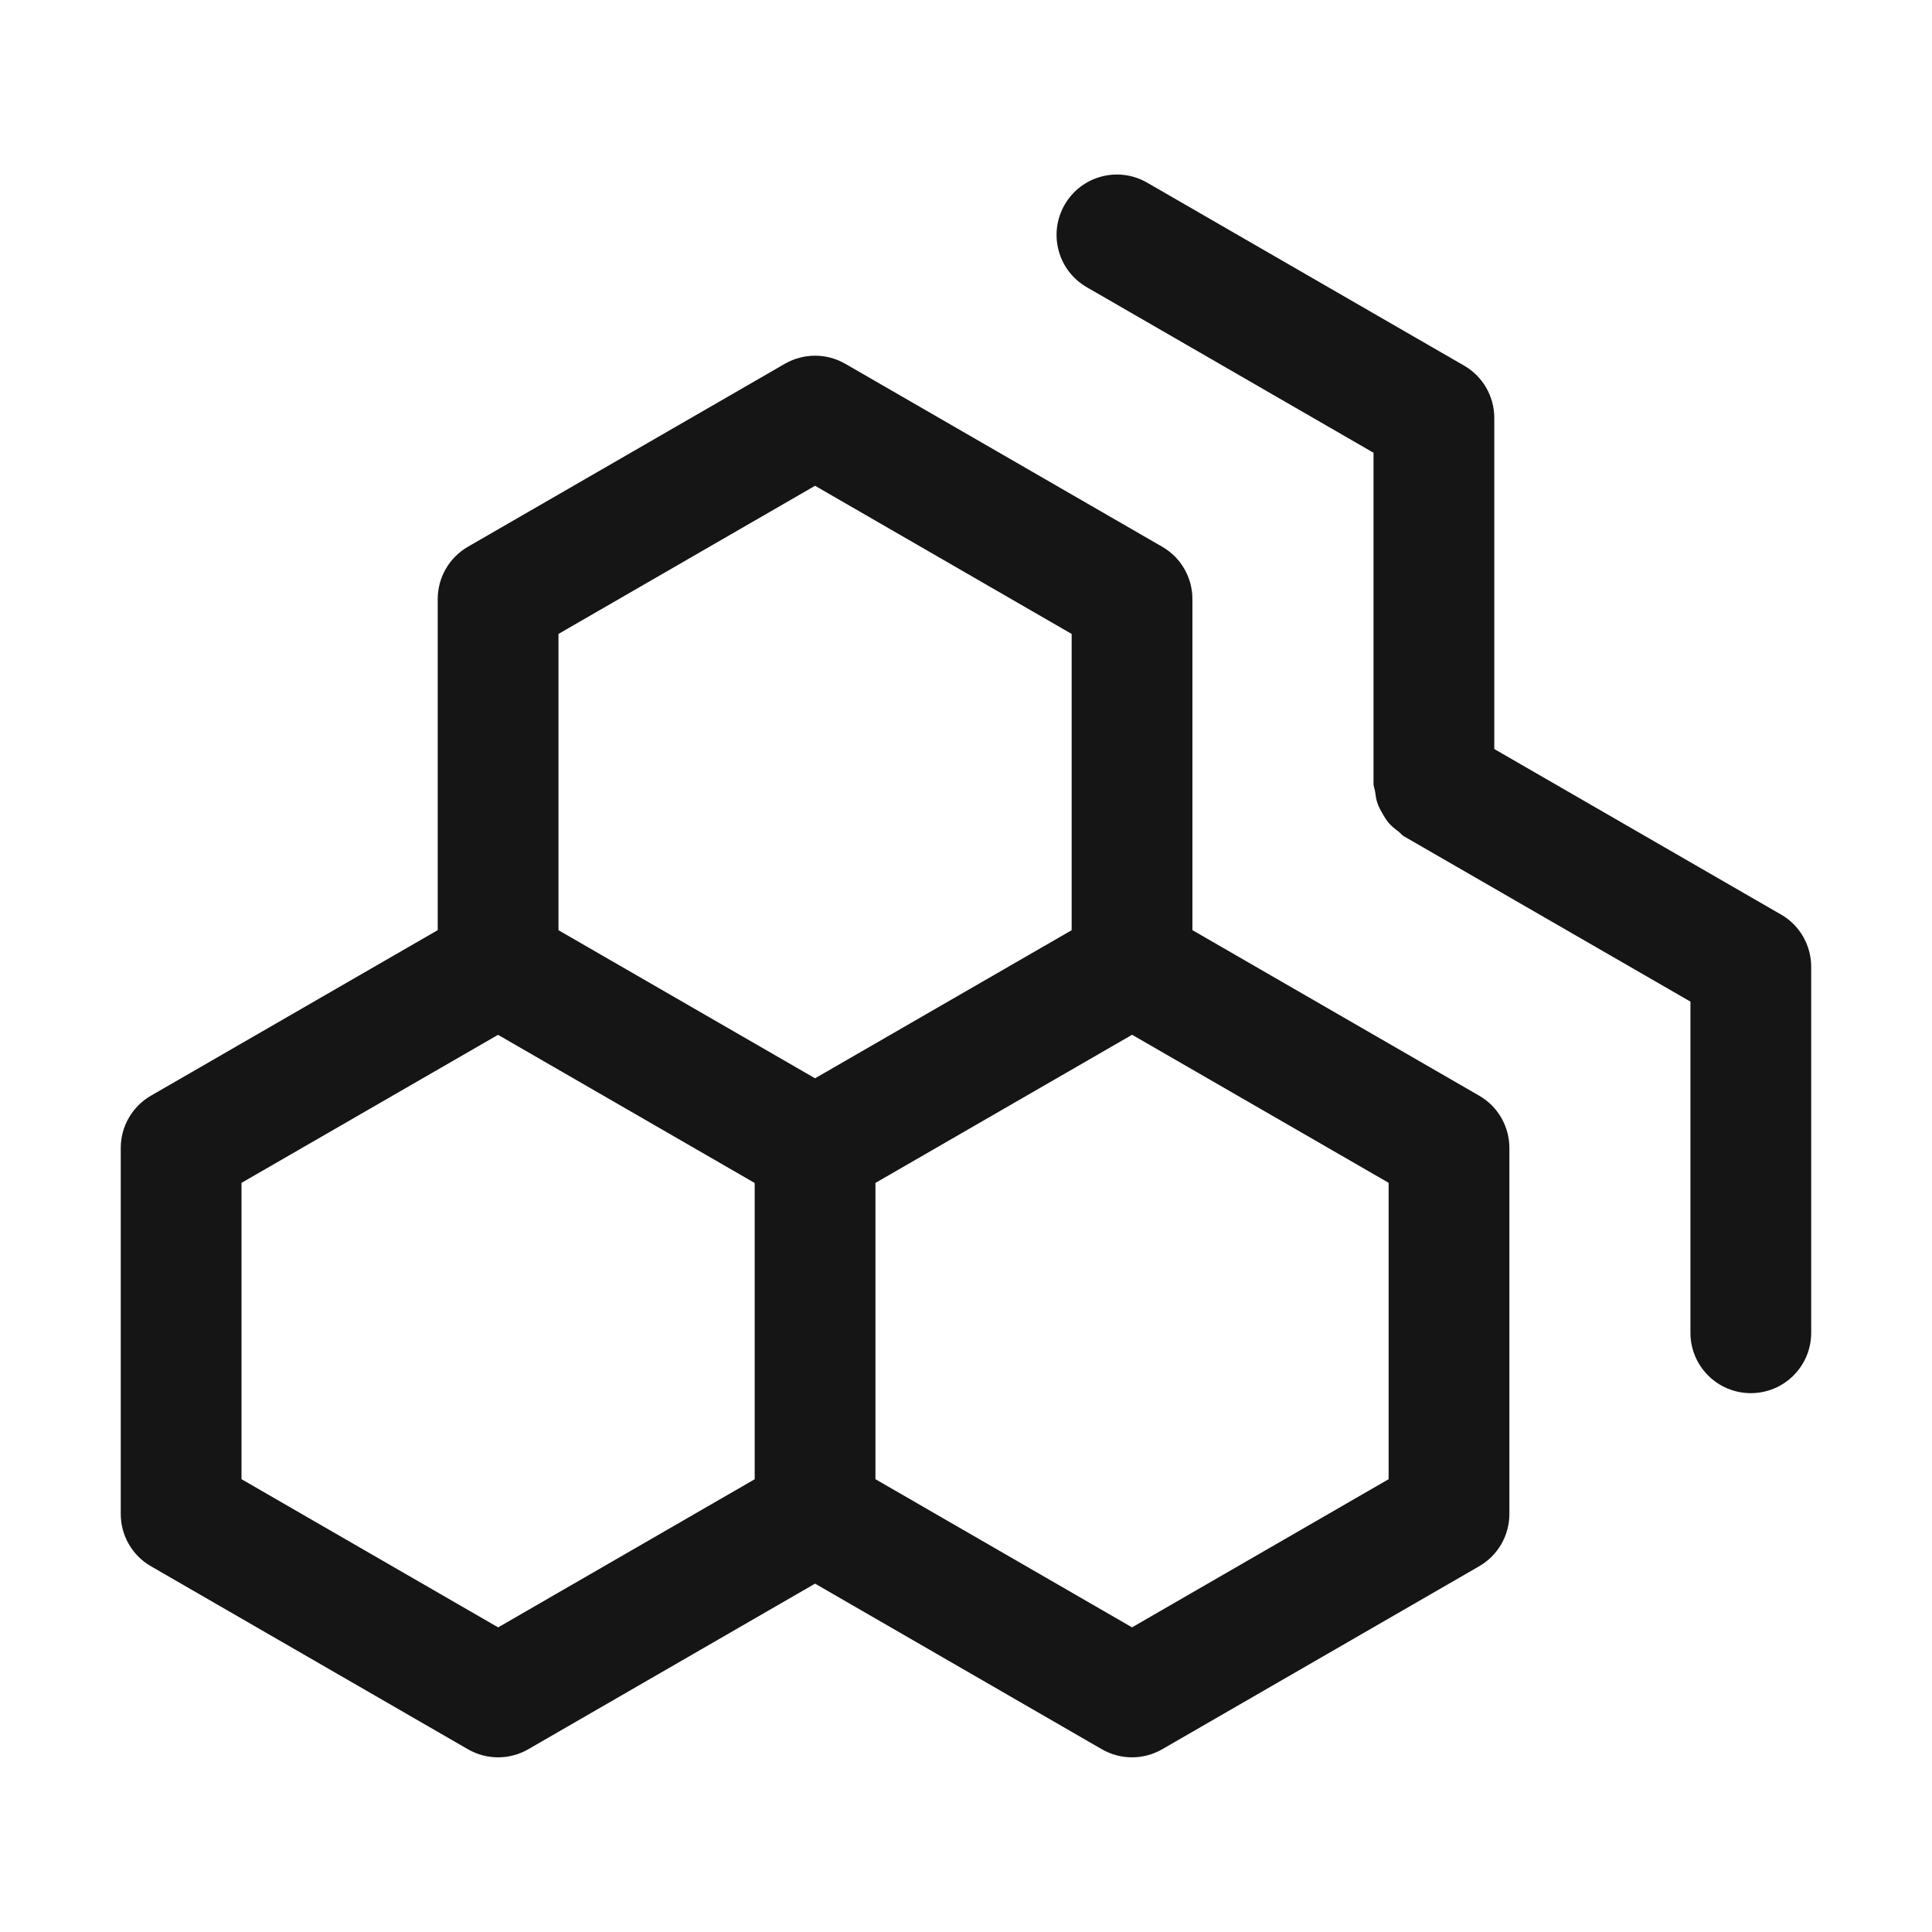 <?xml version="1.0" encoding="UTF-8"?><svg xmlns="http://www.w3.org/2000/svg" width="32" height="32" viewBox="0 0 32 32"><defs><style>.uuid-8073ed05-0d64-43eb-9d67-7a3b3e1f8929{fill:none;}.uuid-8decc7cc-cffd-41c9-a720-dfd7d8961ff0{fill:#151515;}</style></defs><g id="uuid-d5da471a-4c10-42e6-a9c1-b5492496f29c"><rect class="uuid-8073ed05-0d64-43eb-9d67-7a3b3e1f8929" width="32" height="32"/></g><g id="uuid-52254119-0aa2-470f-999c-f9d9fa07ebac"><path class="uuid-8decc7cc-cffd-41c9-a720-dfd7d8961ff0" d="M24.5,18.148l-4.75-2.742v-5.484c0-.357-.19-.688-.5-.866l-5.25-3.031c-.31-.178-.69-.178-1,0l-5.25,3.031c-.31.179-.5.509-.5.866v5.484l-4.75,2.742c-.31.179-.5.509-.5.866v6.062c0,.357.19.688.5.866l5.25,3.031c.155.089.327.134.5.134s.345-.045.5-.134l4.75-2.743,4.75,2.743c.155.089.327.134.5.134s.345-.045.5-.134l5.25-3.031c.31-.179.5-.509.5-.866v-6.062c0-.357-.19-.688-.5-.866ZM13.5,8.046l4.25,2.454v4.907l-4.25,2.453-4.25-2.453v-4.907l4.25-2.454ZM8.25,26.954l-4.25-2.454v-4.908l4.249-2.452,4.251,2.454v4.907l-4.25,2.454ZM23,24.5l-4.25,2.454-4.25-2.454v-4.907l4.251-2.454,4.249,2.452v4.908Z"/><path class="uuid-8decc7cc-cffd-41c9-a720-dfd7d8961ff0" d="M29.5,15.148l-4.75-2.742v-5.484c0-.357-.19-.688-.5-.866l-5.25-3.031c-.479-.276-1.09-.113-1.366.366-.276.479-.112,1.09.366,1.366l4.75,2.742v5.485c0,.043.019.08.025.122.009.068.018.133.04.198.022.063.052.118.085.175.031.053.061.103.101.151.047.055.102.098.16.141.032.024.053.057.088.078l4.75,2.741v5.485c0,.553.448,1,1,1s1-.447,1-1v-6.062c0-.357-.19-.688-.5-.866Z"/></g></svg>